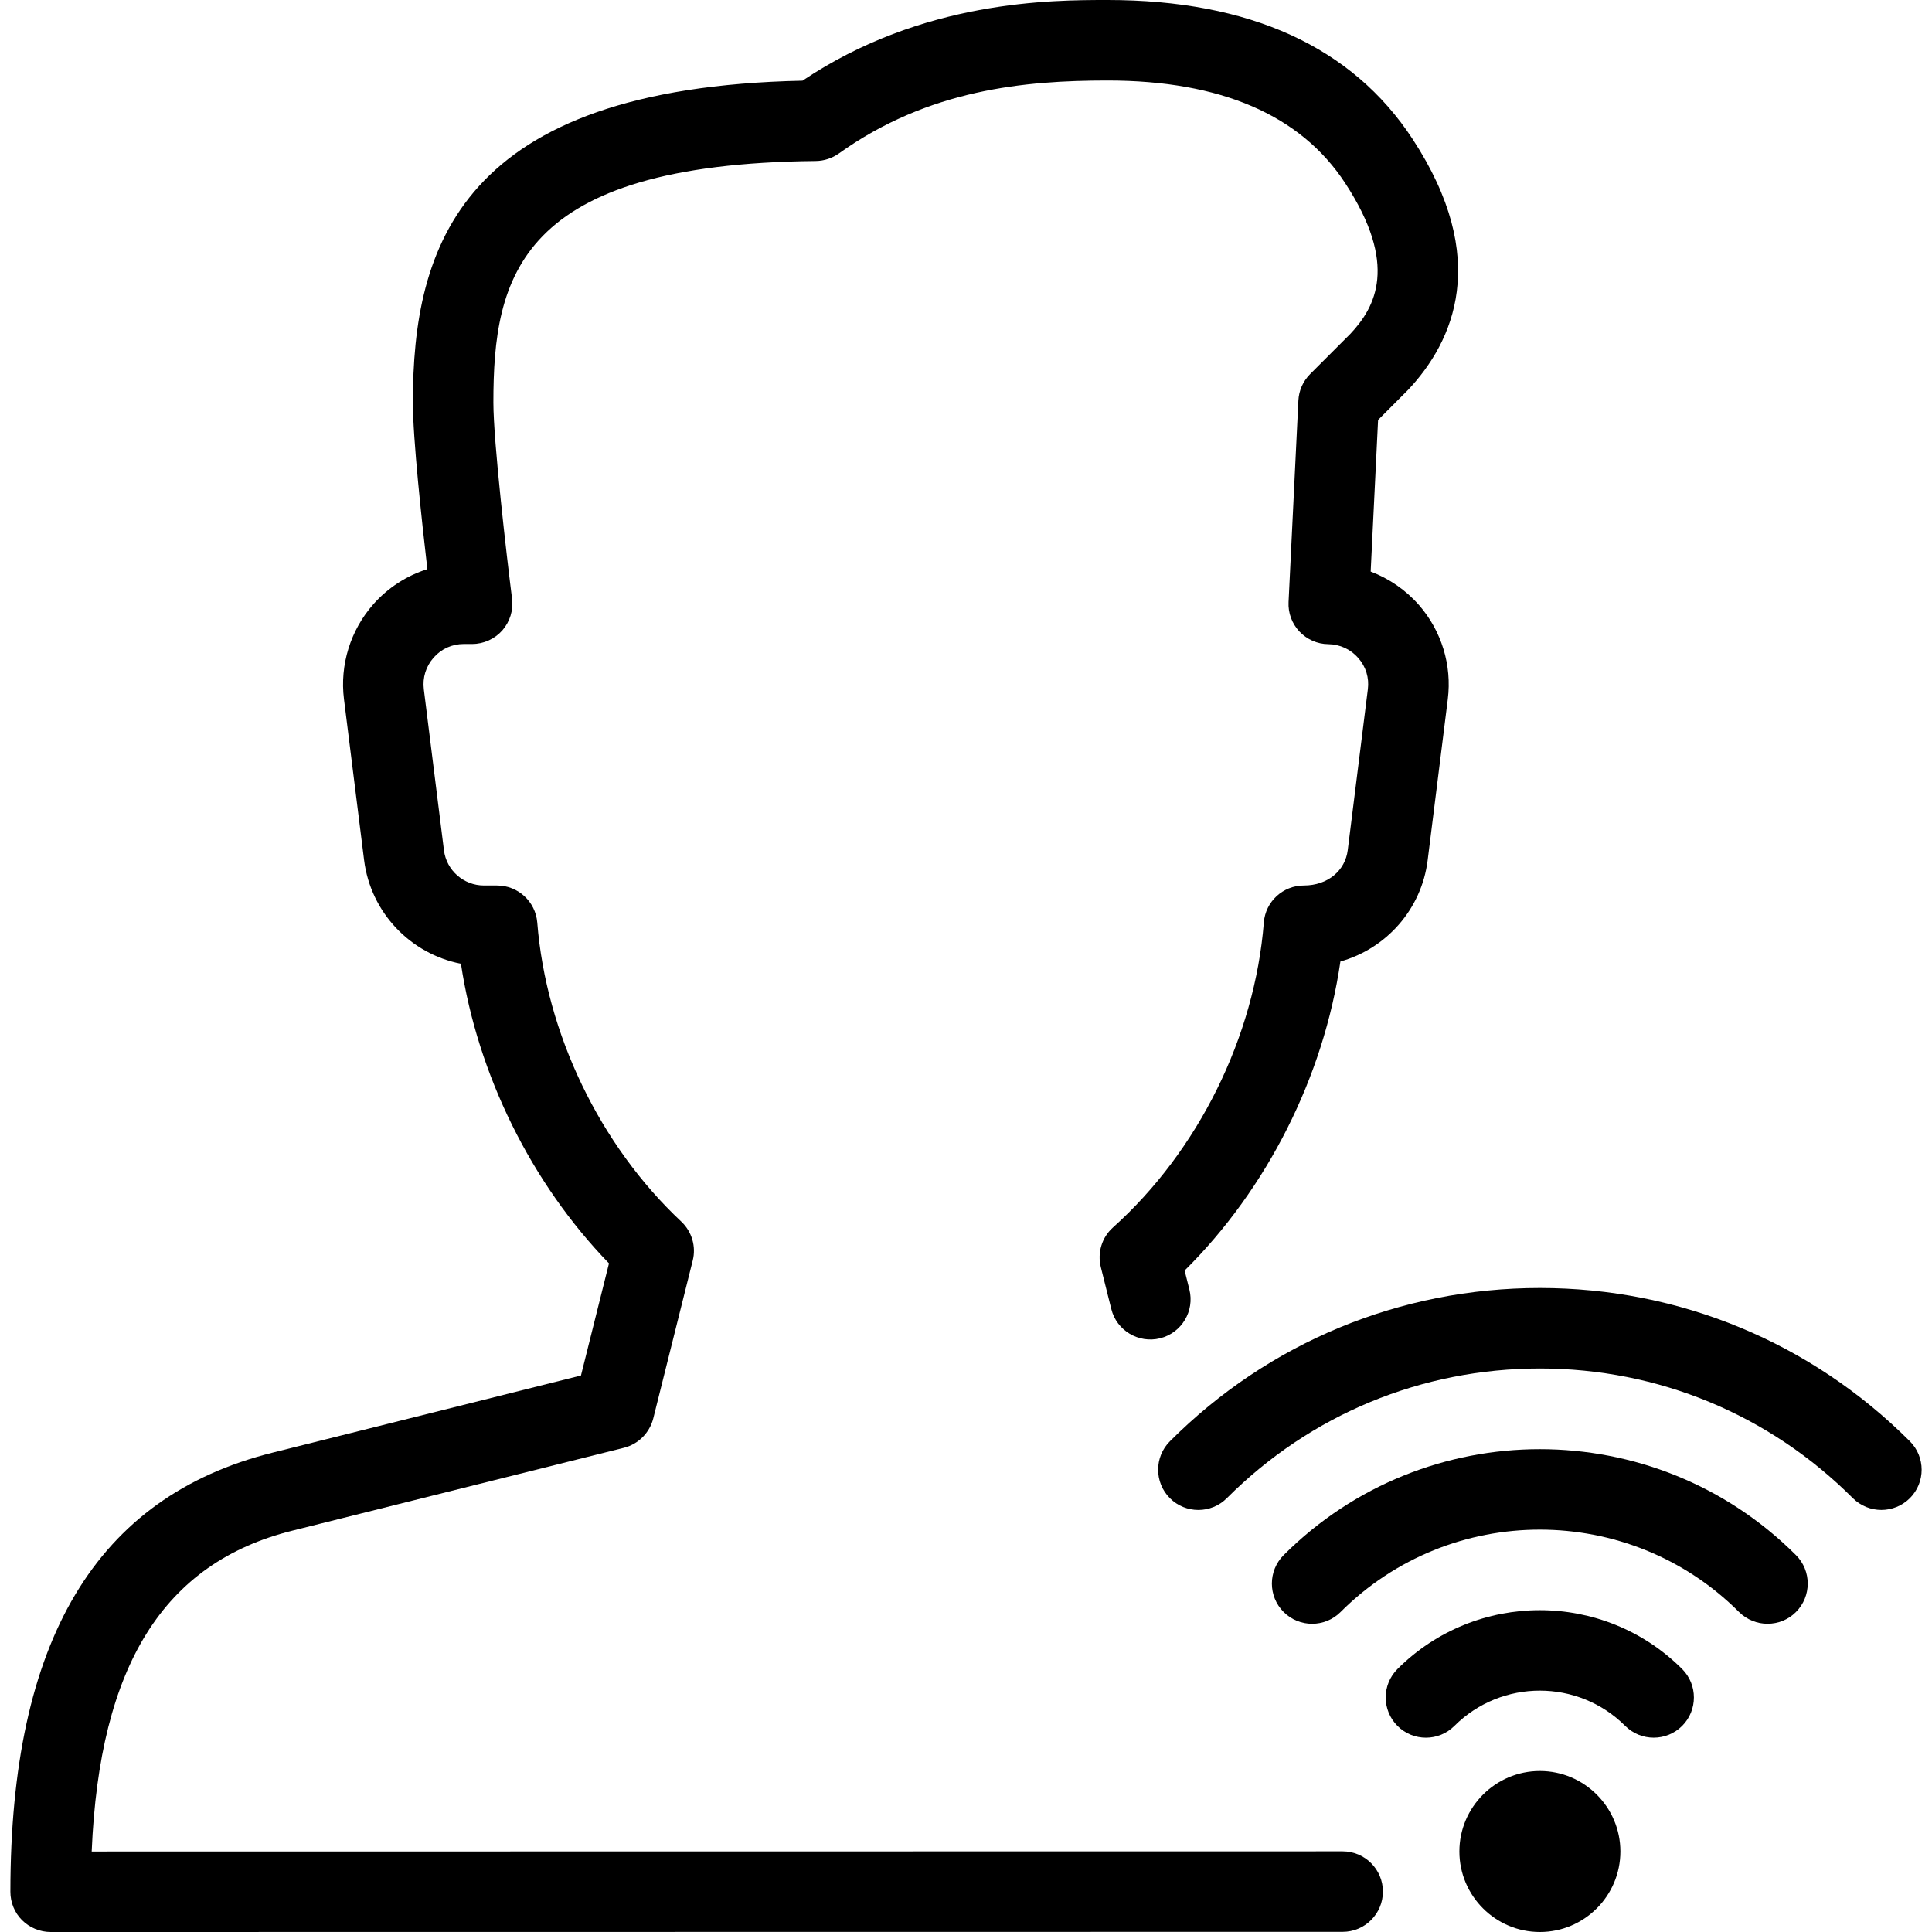 <?xml version="1.0" encoding="iso-8859-1"?>
<!-- Generator: Adobe Illustrator 19.2.1, SVG Export Plug-In . SVG Version: 6.00 Build 0)  -->
<svg version="1.1" xmlns="http://www.w3.org/2000/svg" xmlns:xlink="http://www.w3.org/1999/xlink" x="0px" y="0px"
	 viewBox="0 0 24 24" style="enable-background:new 0 0 24 24;" xml:space="preserve">
<g id="Add_User">
</g>
<g id="Remove_User">
</g>
<g id="Delete_User">
</g>
<g id="Done">
</g>
<g id="At_Symbol">
</g>
<g id="Question">
</g>
<g id="Answer">
</g>
<g id="Bring_Up">
</g>
<g id="Bring_Down">
</g>
<g id="Dismiss_User">
</g>
<g id="User_Speed">
</g>
<g id="User_Settings">
</g>
<g id="User_Refresh">
</g>
<g id="User_Time">
</g>
<g id="Dollar">
</g>
<g id="Euro">
</g>
<g id="Pound">
</g>
<g id="Bitcoin">
</g>
<g id="Global_User">
</g>
<g id="Waiting_User">
</g>
<g id="Writing_User_2">
</g>
<g id="Search_User">
</g>
<g id="Lock_User">
</g>
<g id="Mark_User">
</g>
<g id="Share_User">
</g>
<g id="Shopping">
</g>
<g id="User_Download">
</g>
<g id="User_Upload">
</g>
<g id="User_Statistics">
</g>
<g id="User_Defense">
</g>
<g id="User_Car">
</g>
<g id="User_Home">
</g>
<g id="Park">
</g>
<g id="Recicle_User">
</g>
<g id="Wifi">
	<g>
		<g>
			<g>
				<path d="M20.543,21.586c-0.128,0-0.256-0.049-0.354-0.146c-0.584-0.584-1.536-0.585-2.122,0c-0.195,0.195-0.512,0.195-0.707,0
					s-0.195-0.512,0-0.707c0.975-0.974,2.561-0.975,3.536,0c0.195,0.195,0.195,0.512,0,0.707
					C20.799,21.537,20.671,21.586,20.543,21.586z"/>
			</g>
			<g>
				<path d="M21.957,20.171c-0.128,0-0.256-0.049-0.354-0.146c-1.364-1.364-3.585-1.365-4.95,0c-0.195,0.195-0.512,0.195-0.707,0
					s-0.195-0.512,0-0.707c1.756-1.755,4.61-1.754,6.364,0c0.195,0.195,0.195,0.512,0,0.707
					C22.213,20.123,22.085,20.171,21.957,20.171z"/>
			</g>
			<g>
				<path d="M23.371,18.757c-0.128,0-0.256-0.049-0.354-0.146C21.979,17.572,20.598,17,19.129,17c-1.469,0-2.851,0.572-3.889,1.611
					c-0.195,0.195-0.512,0.195-0.707,0s-0.195-0.512,0-0.707C15.76,16.676,17.393,16,19.129,16c1.736,0,3.368,0.676,4.596,1.904
					c0.195,0.195,0.195,0.512,0,0.707C23.627,18.708,23.499,18.757,23.371,18.757z"/>
			</g>
			<g>
				<path d="M19.129,24c-0.551,0-1-0.449-1-1s0.449-1,1-1s1,0.449,1,1S19.68,24,19.129,24z M19.129,23
					C19.129,23,19.129,23,19.129,23l0.5,0L19.129,23z"/>
			</g>
		</g>
		<g>
			<g>
				<path d="M0.629,24c-0.132,0-0.26-0.053-0.354-0.146S0.129,23.633,0.129,23.5c0-3.123,1.065-4.907,3.258-5.455l3.83-0.958
					l0.348-1.393c-0.967-0.998-1.632-2.348-1.839-3.722c-0.625-0.122-1.121-0.634-1.203-1.287l-0.25-2
					C4.22,8.259,4.353,7.83,4.637,7.507C4.819,7.301,5.052,7.151,5.309,7.07C5.238,6.46,5.129,5.449,5.129,5
					c0-1.93,0.58-3.909,4.84-3.998C11.461,0,13.063,0,13.759,0c1.763,0,3.038,0.581,3.788,1.726c0.976,1.49,0.509,2.517-0.054,3.116
					l-0.374,0.375L17.027,7.1c0.229,0.087,0.436,0.229,0.601,0.417c0.28,0.321,0.41,0.747,0.357,1.169l-0.25,2
					c-0.076,0.611-0.516,1.099-1.084,1.258c-0.208,1.431-0.91,2.824-1.935,3.839l0.059,0.236c0.067,0.268-0.096,0.539-0.364,0.606
					c-0.267,0.066-0.54-0.096-0.606-0.364l-0.13-0.52c-0.045-0.18,0.013-0.37,0.151-0.493c1.06-0.951,1.761-2.368,1.874-3.789
					C15.72,11.2,15.937,11,16.197,11c0.3,0,0.514-0.188,0.545-0.438l0.25-2c0.018-0.142-0.024-0.28-0.119-0.388
					c-0.095-0.109-0.228-0.17-0.373-0.172c-0.136-0.001-0.265-0.059-0.358-0.157c-0.093-0.099-0.142-0.231-0.135-0.367l0.122-2.502
					c0.006-0.124,0.058-0.241,0.146-0.329l0.5-0.5c0.313-0.333,0.599-0.858-0.065-1.873C16.157,1.429,15.164,1,13.759,1
					c-1.025,0-2.223,0.108-3.339,0.907C10.336,1.966,10.236,1.999,10.134,2C6.435,2.037,6.129,3.44,6.129,5
					c0,0.489,0.167,1.925,0.232,2.438C6.379,7.58,6.334,7.723,6.24,7.831C6.145,7.938,6.008,8,5.865,8H5.762
					C5.616,8,5.483,8.06,5.387,8.169c-0.096,0.109-0.14,0.249-0.122,0.394l0.25,2C5.546,10.812,5.76,11,6.012,11h0.163
					c0.261,0,0.478,0.201,0.499,0.46c0.109,1.378,0.778,2.767,1.788,3.714c0.132,0.124,0.188,0.31,0.143,0.486l-0.49,1.961
					C8.069,17.8,7.929,17.94,7.75,17.985l-4.121,1.03c-1.594,0.399-2.393,1.67-2.49,3.985l15.54-0.002c0.276,0,0.5,0.224,0.5,0.5
					c0,0.276-0.224,0.5-0.5,0.5L0.629,24z"/>
			</g>
		</g>
	</g>
</g>
<g id="Attach_User">
</g>
<g id="Disabled_User">
</g>
<g id="User_Card">
</g>
<g id="Gaming">
</g>
<g id="User_Cloud">
</g>
<g id="User_Database">
</g>
<g id="Copyright">
</g>
<g id="No_Copyright">
</g>
<g id="Creative_Commun">
</g>
<g id="Eco-Friendly">
</g>
<g id="Percentage">
</g>
<g id="User_Love">
</g>
<g id="User_Place">
</g>
<g id="User_Key">
</g>
<g id="Sleeping">
</g>
<g id="Add_User_2">
</g>
<g id="Remove_User_2">
</g>
<g id="Delete_User_2">
</g>
<g id="Done_2">
</g>
<g id="At_Symbol_2">
</g>
<g id="Question_2">
</g>
<g id="Answer_2">
</g>
<g id="Bring_Up_2">
</g>
<g id="Bring_Down_2">
</g>
<g id="Dismiss_User_2">
</g>
<g id="User_Speed_2">
</g>
<g id="User_Settings_2">
</g>
<g id="Refresh_2">
</g>
<g id="Time_2">
</g>
<g id="Dollar_2">
</g>
<g id="Euro_2">
</g>
<g id="Pound_2">
</g>
<g id="Bitcoin_2">
</g>
<g id="Global_User_2">
</g>
<g id="Waiting_User_2">
</g>
<g id="Writing_User">
</g>
<g id="Search_User_2">
</g>
<g id="Lock_User_2">
</g>
<g id="Mark_User_2">
</g>
<g id="Share_User_2">
</g>
<g id="Shopping_2">
</g>
<g id="Download_2">
</g>
<g id="Upload_2">
</g>
<g id="User_Statistics_2">
</g>
<g id="User_Defense_2">
</g>
<g id="Car_2">
</g>
<g id="Home_2">
</g>
<g id="Park_2">
</g>
<g id="Recicle_User_2">
</g>
<g id="User_Wifi">
</g>
<g id="Attach_2">
</g>
<g id="Disabled_User_2">
</g>
<g id="User_Card_2">
</g>
<g id="Gaming_2">
</g>
<g id="Cloud_2">
</g>
<g id="Database_2">
</g>
<g id="Copyright_2">
</g>
<g id="No_Copyright_2">
</g>
<g id="Creative_Commun_2">
</g>
<g id="Eco-Friendly_2">
</g>
<g id="Percentage_2">
</g>
<g id="User_Love_2">
</g>
<g id="User_Rate_2">
</g>
<g id="User_Key_2">
</g>
<g id="Sleeping_2">
</g>
</svg>
